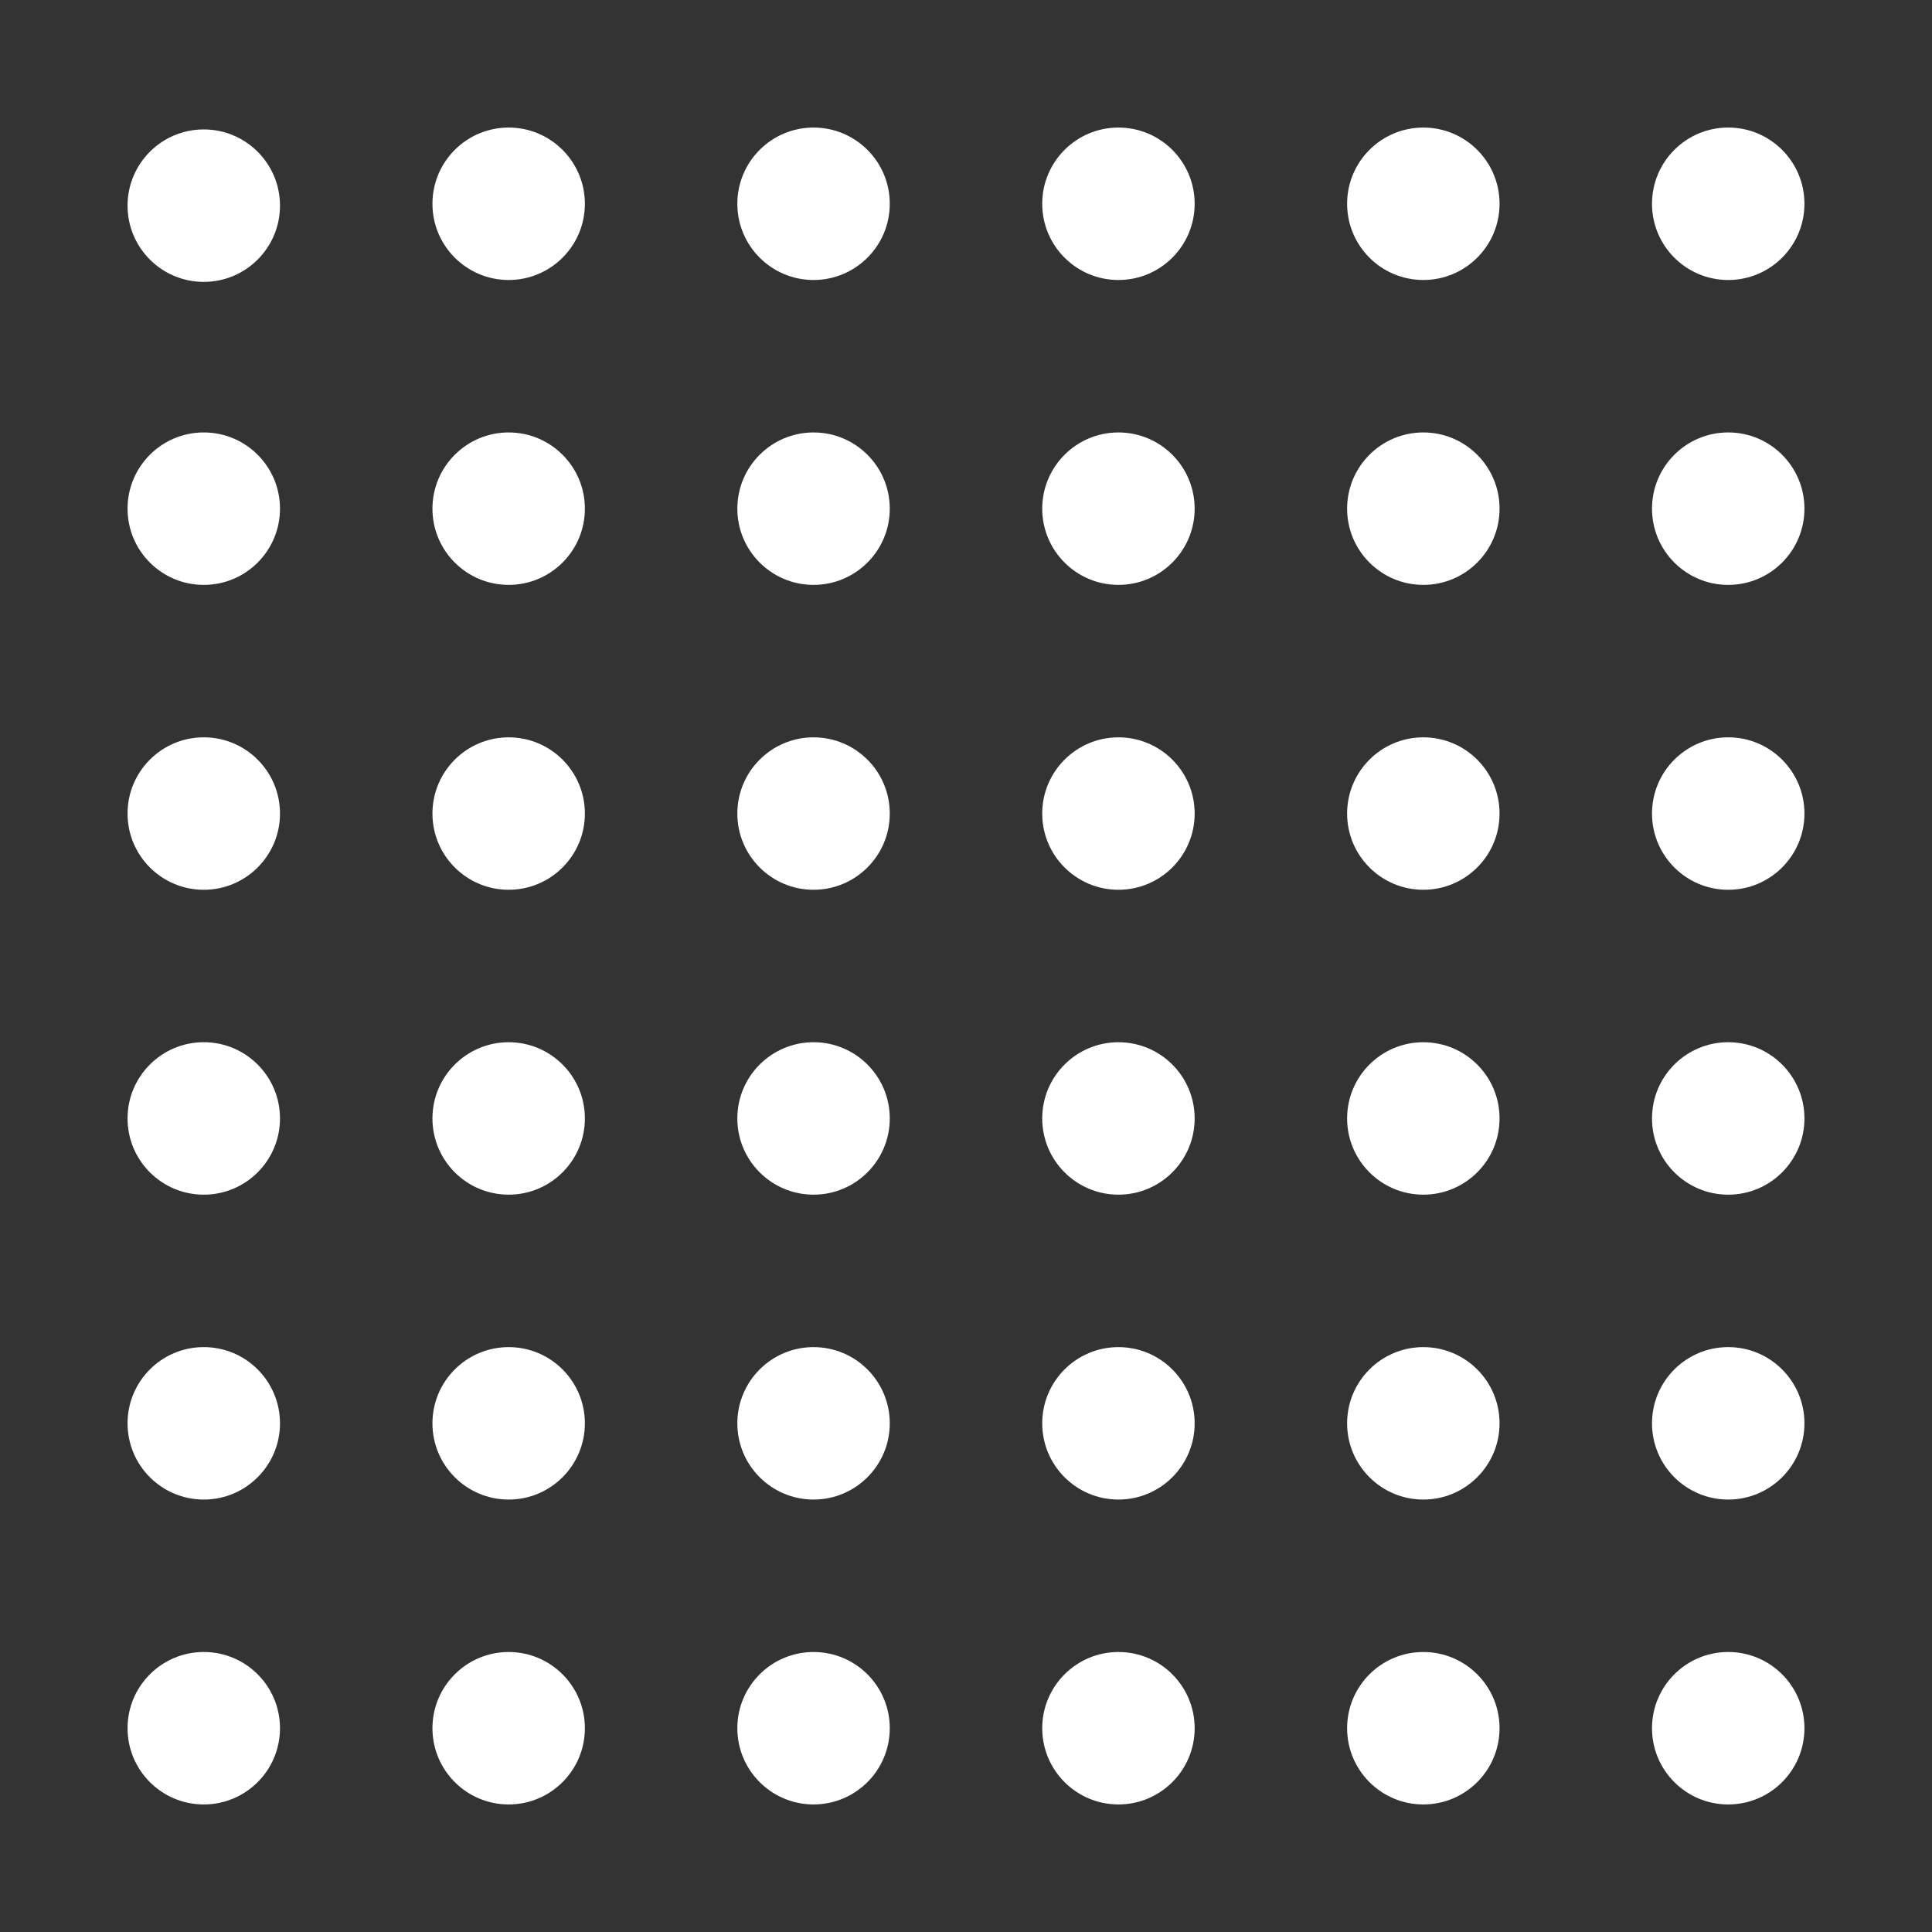 <svg width="1024" height="1024" xmlns="http://www.w3.org/2000/svg" class="icon">

 <rect width="100%" height="100%" fill="#333333" stroke="none"/>

 <g>
  <title>background</title>
  <rect fill="none" id="canvas_background" height="402" width="582" y="-1" x="-1"/>
 </g>
 <g>
  <title>Layer 1</title>
  <path id="svg_1" fill="#ffffff" d="m875.595,108.005c0,0.002 0,0.004 0,0.005c0,22.311 18.087,40.398 40.398,40.398c22.311,0 40.398,-18.087 40.398,-40.398c0,-0.002 0,-0.004 0,-0.006c0,-0.001 0,-0.003 0,-0.005c0,-22.311 -18.087,-40.398 -40.398,-40.398c-22.311,0 -40.398,18.087 -40.398,40.398c0,0.002 0,0.004 0,0.006z"/>
  <path id="svg_2" fill="#ffffff" d="m875.595,269.603c0,0.002 0,0.004 0,0.005c0,22.311 18.087,40.398 40.398,40.398c22.311,0 40.398,-18.087 40.398,-40.398c0,-0.002 0,-0.004 0,-0.006c0,-0.001 0,-0.003 0,-0.005c0,-22.311 -18.087,-40.398 -40.398,-40.398c-22.311,0 -40.398,18.087 -40.398,40.398s0,0.004 0,0.006z"/>
  <path id="svg_3" fill="#ffffff" d="m875.595,431.202c0,0.002 0,0.004 0,0.005c0,22.311 18.087,40.398 40.398,40.398c22.311,0 40.398,-18.087 40.398,-40.398c0,-0.002 0,-0.004 0,-0.006c0,-0.001 0,-0.003 0,-0.005c0,-22.311 -18.087,-40.398 -40.398,-40.398c-22.311,0 -40.398,18.087 -40.398,40.398s0,0.004 0,0.006z"/>
  <path id="svg_4" fill="#ffffff" d="m875.595,592.798c0,0.002 0,0.004 0,0.005c0,22.311 18.087,40.398 40.398,40.398c22.311,0 40.398,-18.087 40.398,-40.398c0,-0.002 0,-0.004 0,-0.006c0,-0.001 0,-0.003 0,-0.005c0,-22.311 -18.087,-40.398 -40.398,-40.398c-22.311,0 -40.398,18.087 -40.398,40.398s0,0.004 0,0.006z"/>
  <path id="svg_5" fill="#ffffff" d="m875.595,754.397c0,0.002 0,0.004 0,0.005c0,22.311 18.087,40.398 40.398,40.398c22.311,0 40.398,-18.087 40.398,-40.398c0,-0.002 0,-0.004 0,-0.006c0,-0.001 0,-0.003 0,-0.005c0,-22.311 -18.087,-40.398 -40.398,-40.398c-22.311,0 -40.398,18.087 -40.398,40.398s0,0.004 0,0.006z"/>
  <path id="svg_6" fill="#ffffff" d="m875.595,915.995c0,0.002 0,0.004 0,0.005c0,22.311 18.087,40.398 40.398,40.398c22.311,0 40.398,-18.087 40.398,-40.398c0,-0.002 0,-0.004 0,-0.006c0,-0.001 0,-0.003 0,-0.005c0,-22.311 -18.087,-40.398 -40.398,-40.398c-22.311,0 -40.398,18.087 -40.398,40.398s0,0.004 0,0.006z"/>
  <path id="svg_7" fill="#ffffff" d="m713.998,108.005c0,0 0,0 0,0c0,22.311 18.087,40.398 40.398,40.398c22.311,0 40.398,-18.087 40.398,-40.398c0,0 0,0 0,0c0,0 0,0 0,0c0,-22.311 -18.087,-40.398 -40.398,-40.398c-22.311,0 -40.398,18.087 -40.398,40.398s0,0 0,0z"/>
  <path id="svg_8" fill="#ffffff" d="m713.998,269.603c0,0 0,0 0,0c0,22.311 18.087,40.398 40.398,40.398c22.311,0 40.398,-18.087 40.398,-40.398c0,0 0,0 0,0c0,0 0,0 0,0c0,-22.311 -18.087,-40.398 -40.398,-40.398c-22.311,0 -40.398,18.087 -40.398,40.398s0,0 0,0z"/>
  <path id="svg_9" fill="#ffffff" d="m713.998,431.202c0,0 0,0 0,0c0,22.311 18.087,40.398 40.398,40.398c22.311,0 40.398,-18.087 40.398,-40.398c0,0 0,0 0,0c0,0 0,0 0,0c0,-22.311 -18.087,-40.398 -40.398,-40.398c-22.311,0 -40.398,18.087 -40.398,40.398s0,0 0,0z"/>
  <path id="svg_10" fill="#ffffff" d="m713.998,592.798c0,0 0,0 0,0c0,22.311 18.087,40.398 40.398,40.398c22.311,0 40.398,-18.087 40.398,-40.398c0,0 0,0 0,0c0,0 0,0 0,0c0,-22.311 -18.087,-40.398 -40.398,-40.398c-22.311,0 -40.398,18.087 -40.398,40.398s0,0 0,0z"/>
  <path id="svg_11" fill="#ffffff" d="m713.998,754.397c0,0 0,0 0,0c0,22.311 18.087,40.398 40.398,40.398c22.311,0 40.398,-18.087 40.398,-40.398c0,0 0,0 0,0c0,0 0,0 0,0c0,-22.311 -18.087,-40.398 -40.398,-40.398c-22.311,0 -40.398,18.087 -40.398,40.398s0,0 0,0z"/>
  <path id="svg_12" fill="#ffffff" d="m713.998,915.995c0,0 0,0 0,0c0,22.311 18.087,40.398 40.398,40.398c22.311,0 40.398,-18.087 40.398,-40.398c0,0 0,0 0,0c0,0 0,0 0,0c0,-22.311 -18.087,-40.398 -40.398,-40.398c-22.311,0 -40.398,18.087 -40.398,40.398s0,0 0,0z"/>
  <path id="svg_13" fill="#ffffff" d="m552.398,108.005c0,0 0,0 0,0c0,22.311 18.087,40.398 40.398,40.398c22.311,0 40.398,-18.087 40.398,-40.398c0,0 0,0 0,0c0,0 0,0 0,0c0,-22.311 -18.087,-40.398 -40.398,-40.398c-22.311,0 -40.398,18.087 -40.398,40.398s0,0 0,0z"/>
  <path id="svg_14" fill="#ffffff" d="m552.398,269.603c0,0 0,0 0,0c0,22.311 18.087,40.398 40.398,40.398c22.311,0 40.398,-18.087 40.398,-40.398c0,0 0,0 0,0c0,0 0,0 0,0c0,-22.311 -18.087,-40.398 -40.398,-40.398c-22.311,0 -40.398,18.087 -40.398,40.398s0,0 0,0z"/>
  <path id="svg_15" fill="#ffffff" d="m552.398,431.202c0,0 0,0 0,0c0,22.311 18.087,40.398 40.398,40.398c22.311,0 40.398,-18.087 40.398,-40.398c0,0 0,0 0,0c0,0 0,0 0,0c0,-22.311 -18.087,-40.398 -40.398,-40.398c-22.311,0 -40.398,18.087 -40.398,40.398s0,0 0,0z"/>
  <path id="svg_16" fill="#ffffff" d="m552.398,592.798c0,0 0,0 0,0c0,22.311 18.087,40.398 40.398,40.398c22.311,0 40.398,-18.087 40.398,-40.398c0,0 0,0 0,0c0,0 0,0 0,0c0,-22.311 -18.087,-40.398 -40.398,-40.398c-22.311,0 -40.398,18.087 -40.398,40.398s0,0 0,0z"/>
  <path id="svg_17" fill="#ffffff" d="m552.398,754.397c0,0 0,0 0,0c0,22.311 18.087,40.398 40.398,40.398c22.311,0 40.398,-18.087 40.398,-40.398c0,0 0,0 0,0c0,0 0,0 0,0c0,-22.311 -18.087,-40.398 -40.398,-40.398c-22.311,0 -40.398,18.087 -40.398,40.398s0,0 0,0z"/>
  <path id="svg_18" fill="#ffffff" d="m552.398,915.995c0,0 0,0 0,0c0,22.311 18.087,40.398 40.398,40.398c22.311,0 40.398,-18.087 40.398,-40.398c0,0 0,0 0,0c0,0 0,0 0,0c0,-22.311 -18.087,-40.398 -40.398,-40.398c-22.311,0 -40.398,18.087 -40.398,40.398s0,0 0,0z"/>
  <path id="svg_19" fill="#ffffff" d="m390.803,108.005c0,0 0,0 0,0c0,22.311 18.087,40.398 40.398,40.398c22.311,0 40.398,-18.087 40.398,-40.398c0,0 0,0 0,0c0,0 0,0 0,0c0,-22.311 -18.087,-40.398 -40.398,-40.398c-22.311,0 -40.398,18.087 -40.398,40.398s0,0 0,0z"/>
  <path id="svg_20" fill="#ffffff" d="m390.803,269.603c0,0 0,0 0,0c0,22.311 18.087,40.398 40.398,40.398c22.311,0 40.398,-18.087 40.398,-40.398c0,0 0,0 0,0c0,0 0,0 0,0c0,-22.311 -18.087,-40.398 -40.398,-40.398c-22.311,0 -40.398,18.087 -40.398,40.398s0,0 0,0z"/>
  <path id="svg_21" fill="#ffffff" d="m390.803,431.202c0,0 0,0 0,0c0,22.311 18.087,40.398 40.398,40.398c22.311,0 40.398,-18.087 40.398,-40.398c0,0 0,0 0,0c0,0 0,0 0,0c0,-22.311 -18.087,-40.398 -40.398,-40.398c-22.311,0 -40.398,18.087 -40.398,40.398s0,0 0,0z"/>
  <path id="svg_22" fill="#ffffff" d="m390.803,592.798c0,0 0,0 0,0c0,22.311 18.087,40.398 40.398,40.398c22.311,0 40.398,-18.087 40.398,-40.398c0,0 0,0 0,0c0,0 0,0 0,0c0,-22.311 -18.087,-40.398 -40.398,-40.398c-22.311,0 -40.398,18.087 -40.398,40.398s0,0 0,0z"/>
  <path id="svg_23" fill="#ffffff" d="m390.803,754.397c0,0 0,0 0,0c0,22.311 18.087,40.398 40.398,40.398c22.311,0 40.398,-18.087 40.398,-40.398c0,0 0,0 0,0c0,0 0,0 0,0c0,-22.311 -18.087,-40.398 -40.398,-40.398c-22.311,0 -40.398,18.087 -40.398,40.398s0,0 0,0z"/>
  <path id="svg_24" fill="#ffffff" d="m390.803,915.995c0,0 0,0 0,0c0,22.311 18.087,40.398 40.398,40.398c22.311,0 40.398,-18.087 40.398,-40.398c0,0 0,0 0,0c0,0 0,0 0,0c0,-22.311 -18.087,-40.398 -40.398,-40.398c-22.311,0 -40.398,18.087 -40.398,40.398s0,0 0,0z"/>
  <path id="svg_25" fill="#ffffff" d="m229.204,108.005c0,22.311 18.087,40.398 40.398,40.398s40.398,-18.087 40.398,-40.398c0,0 0,0 0,0c0,-22.311 -18.087,-40.398 -40.398,-40.398c-22.311,0 -40.398,18.087 -40.398,40.398c0,0 0,0 0,0z"/>
  <path id="svg_26" fill="#ffffff" d="m229.204,269.603c0,22.311 18.087,40.398 40.398,40.398s40.398,-18.087 40.398,-40.398c0,0 0,0 0,0c0,-22.311 -18.087,-40.398 -40.398,-40.398c-22.311,0 -40.398,18.087 -40.398,40.398c0,0 0,0 0,0z"/>
  <path id="svg_27" fill="#ffffff" d="m229.204,431.202c0,22.311 18.087,40.398 40.398,40.398s40.398,-18.087 40.398,-40.398c0,0 0,0 0,0c0,-22.311 -18.087,-40.398 -40.398,-40.398c-22.311,0 -40.398,18.087 -40.398,40.398c0,0 0,0 0,0z"/>
  <path id="svg_28" fill="#ffffff" d="m229.204,592.798c0,22.311 18.087,40.398 40.398,40.398s40.398,-18.087 40.398,-40.398c0,0 0,0 0,0c0,-22.311 -18.087,-40.398 -40.398,-40.398c-22.311,0 -40.398,18.087 -40.398,40.398c0,0 0,0 0,0z"/>
  <path id="svg_29" fill="#ffffff" d="m229.204,754.397c0,22.311 18.087,40.398 40.398,40.398s40.398,-18.087 40.398,-40.398c0,0 0,0 0,0c0,-22.311 -18.087,-40.398 -40.398,-40.398c-22.311,0 -40.398,18.087 -40.398,40.398c0,0 0,0 0,0z"/>
  <path id="svg_30" fill="#ffffff" d="m229.204,915.995c0,22.311 18.087,40.398 40.398,40.398s40.398,-18.087 40.398,-40.398c0,0 0,0 0,0c0,-22.311 -18.087,-40.398 -40.398,-40.398c-22.311,0 -40.398,18.087 -40.398,40.398c0,0 0,0 0,0z"/>
  <path id="svg_31" fill="#ffffff" d="m67.605,109.005c0,0.002 0,0.004 0,0.005c0,22.311 18.087,40.398 40.398,40.398c22.311,0 40.398,-18.087 40.398,-40.398c0,-0.002 0,-0.004 0,-0.006c0,-0.001 0,-0.003 0,-0.005c0,-22.311 -18.087,-40.398 -40.398,-40.398c-22.311,0 -40.398,18.087 -40.398,40.398c0,0.002 0,0.004 0,0.006z"/>
  <path id="svg_32" fill="#ffffff" d="m67.605,269.603c0,0.002 0,0.004 0,0.005c0,22.311 18.087,40.398 40.398,40.398c22.311,0 40.398,-18.087 40.398,-40.398c0,-0.002 0,-0.004 0,-0.006c0,-0.001 0,-0.003 0,-0.005c0,-22.311 -18.087,-40.398 -40.398,-40.398c-22.311,0 -40.398,18.087 -40.398,40.398s0,0.004 0,0.006z"/>
  <path id="svg_33" fill="#ffffff" d="m67.605,431.202c0,0.002 0,0.004 0,0.005c0,22.311 18.087,40.398 40.398,40.398c22.311,0 40.398,-18.087 40.398,-40.398c0,-0.002 0,-0.004 0,-0.006c0,-0.001 0,-0.003 0,-0.005c0,-22.311 -18.087,-40.398 -40.398,-40.398c-22.311,0 -40.398,18.087 -40.398,40.398s0,0.004 0,0.006z"/>
  <path id="svg_34" fill="#ffffff" d="m67.605,592.798c0,0.002 0,0.004 0,0.005c0,22.311 18.087,40.398 40.398,40.398c22.311,0 40.398,-18.087 40.398,-40.398c0,-0.002 0,-0.004 0,-0.006c0,-0.001 0,-0.003 0,-0.005c0,-22.311 -18.087,-40.398 -40.398,-40.398c-22.311,0 -40.398,18.087 -40.398,40.398s0,0.004 0,0.006z"/>
  <path id="svg_35" fill="#ffffff" d="m67.605,754.397c0,0.002 0,0.004 0,0.005c0,22.311 18.087,40.398 40.398,40.398c22.311,0 40.398,-18.087 40.398,-40.398c0,-0.002 0,-0.004 0,-0.006c0,-0.001 0,-0.003 0,-0.005c0,-22.311 -18.087,-40.398 -40.398,-40.398c-22.311,0 -40.398,18.087 -40.398,40.398s0,0.004 0,0.006z"/>
  <path id="svg_36" fill="#ffffff" d="m67.605,915.995c0,0.002 0,0.004 0,0.005c0,22.311 18.087,40.398 40.398,40.398c22.311,0 40.398,-18.087 40.398,-40.398c0,-0.002 0,-0.004 0,-0.006c0,-0.001 0,-0.003 0,-0.005c0,-22.311 -18.087,-40.398 -40.398,-40.398c-22.311,0 -40.398,18.087 -40.398,40.398s0,0.004 0,0.006z"/>
 </g>
</svg>